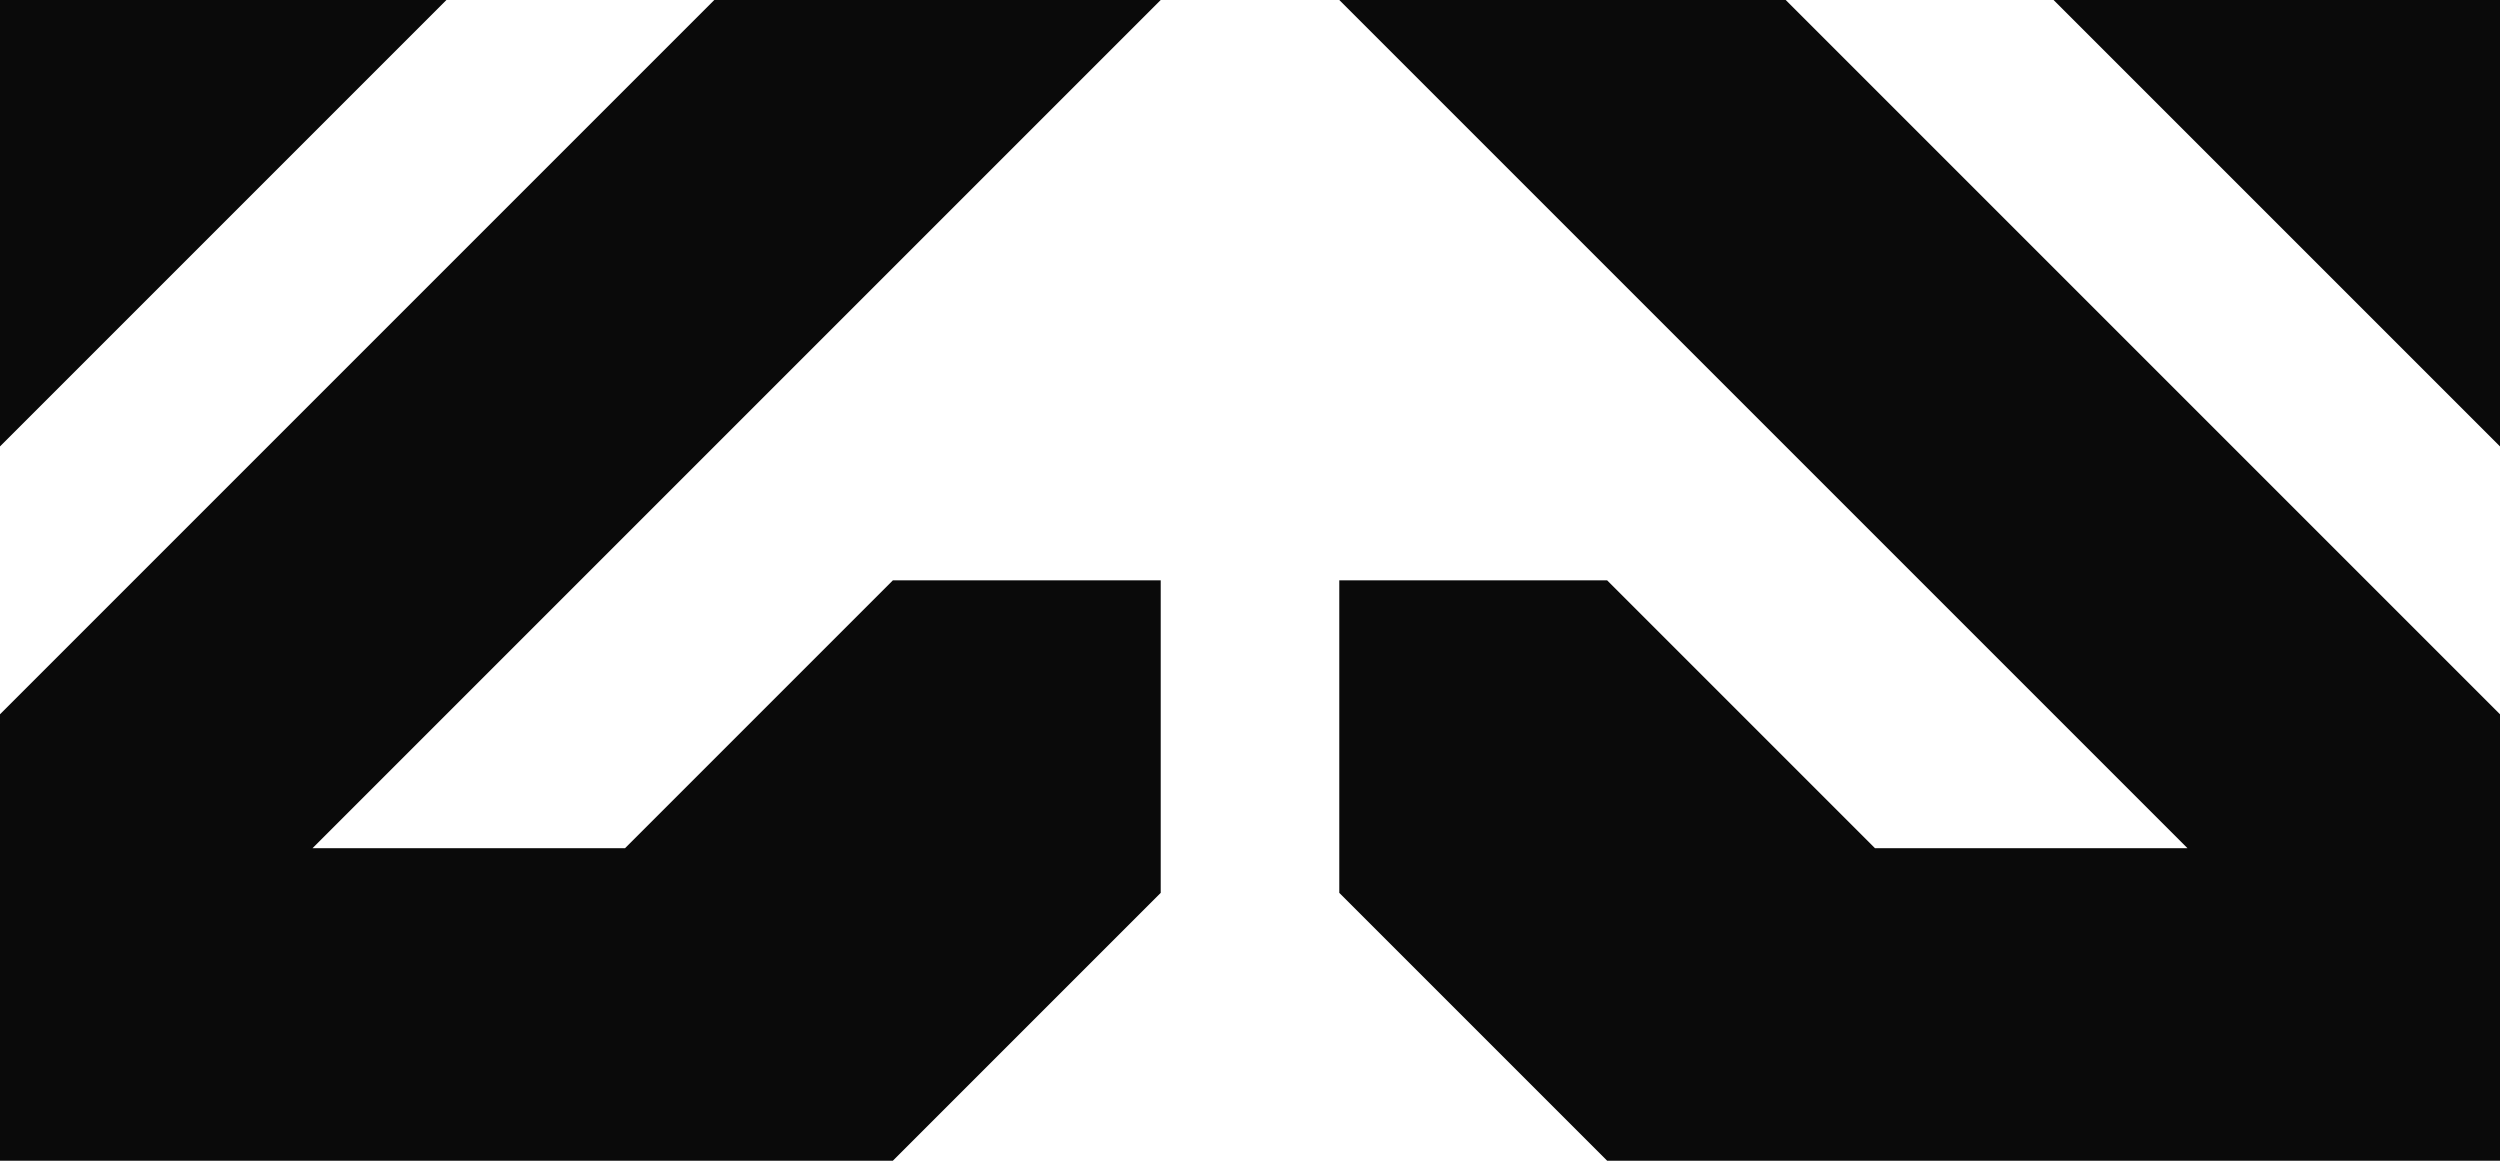 <svg width="280" height="130" viewBox="0 0 280 130" fill="none" xmlns="http://www.w3.org/2000/svg">
<path d="M35 95H70L100 65H130V100L100 130H0V80L80 0H130L35 95Z" fill="#0A0A0A"/>
<path d="M0 50V0H50L0 50Z" fill="#0A0A0A"/>
<path d="M245 95H210L180 65H150V100L180 130H280V80L200 0H150L245 95Z" fill="#0A0A0A"/>
<path d="M280 50V0H230L280 50Z" fill="#0A0A0A"/>
</svg>
